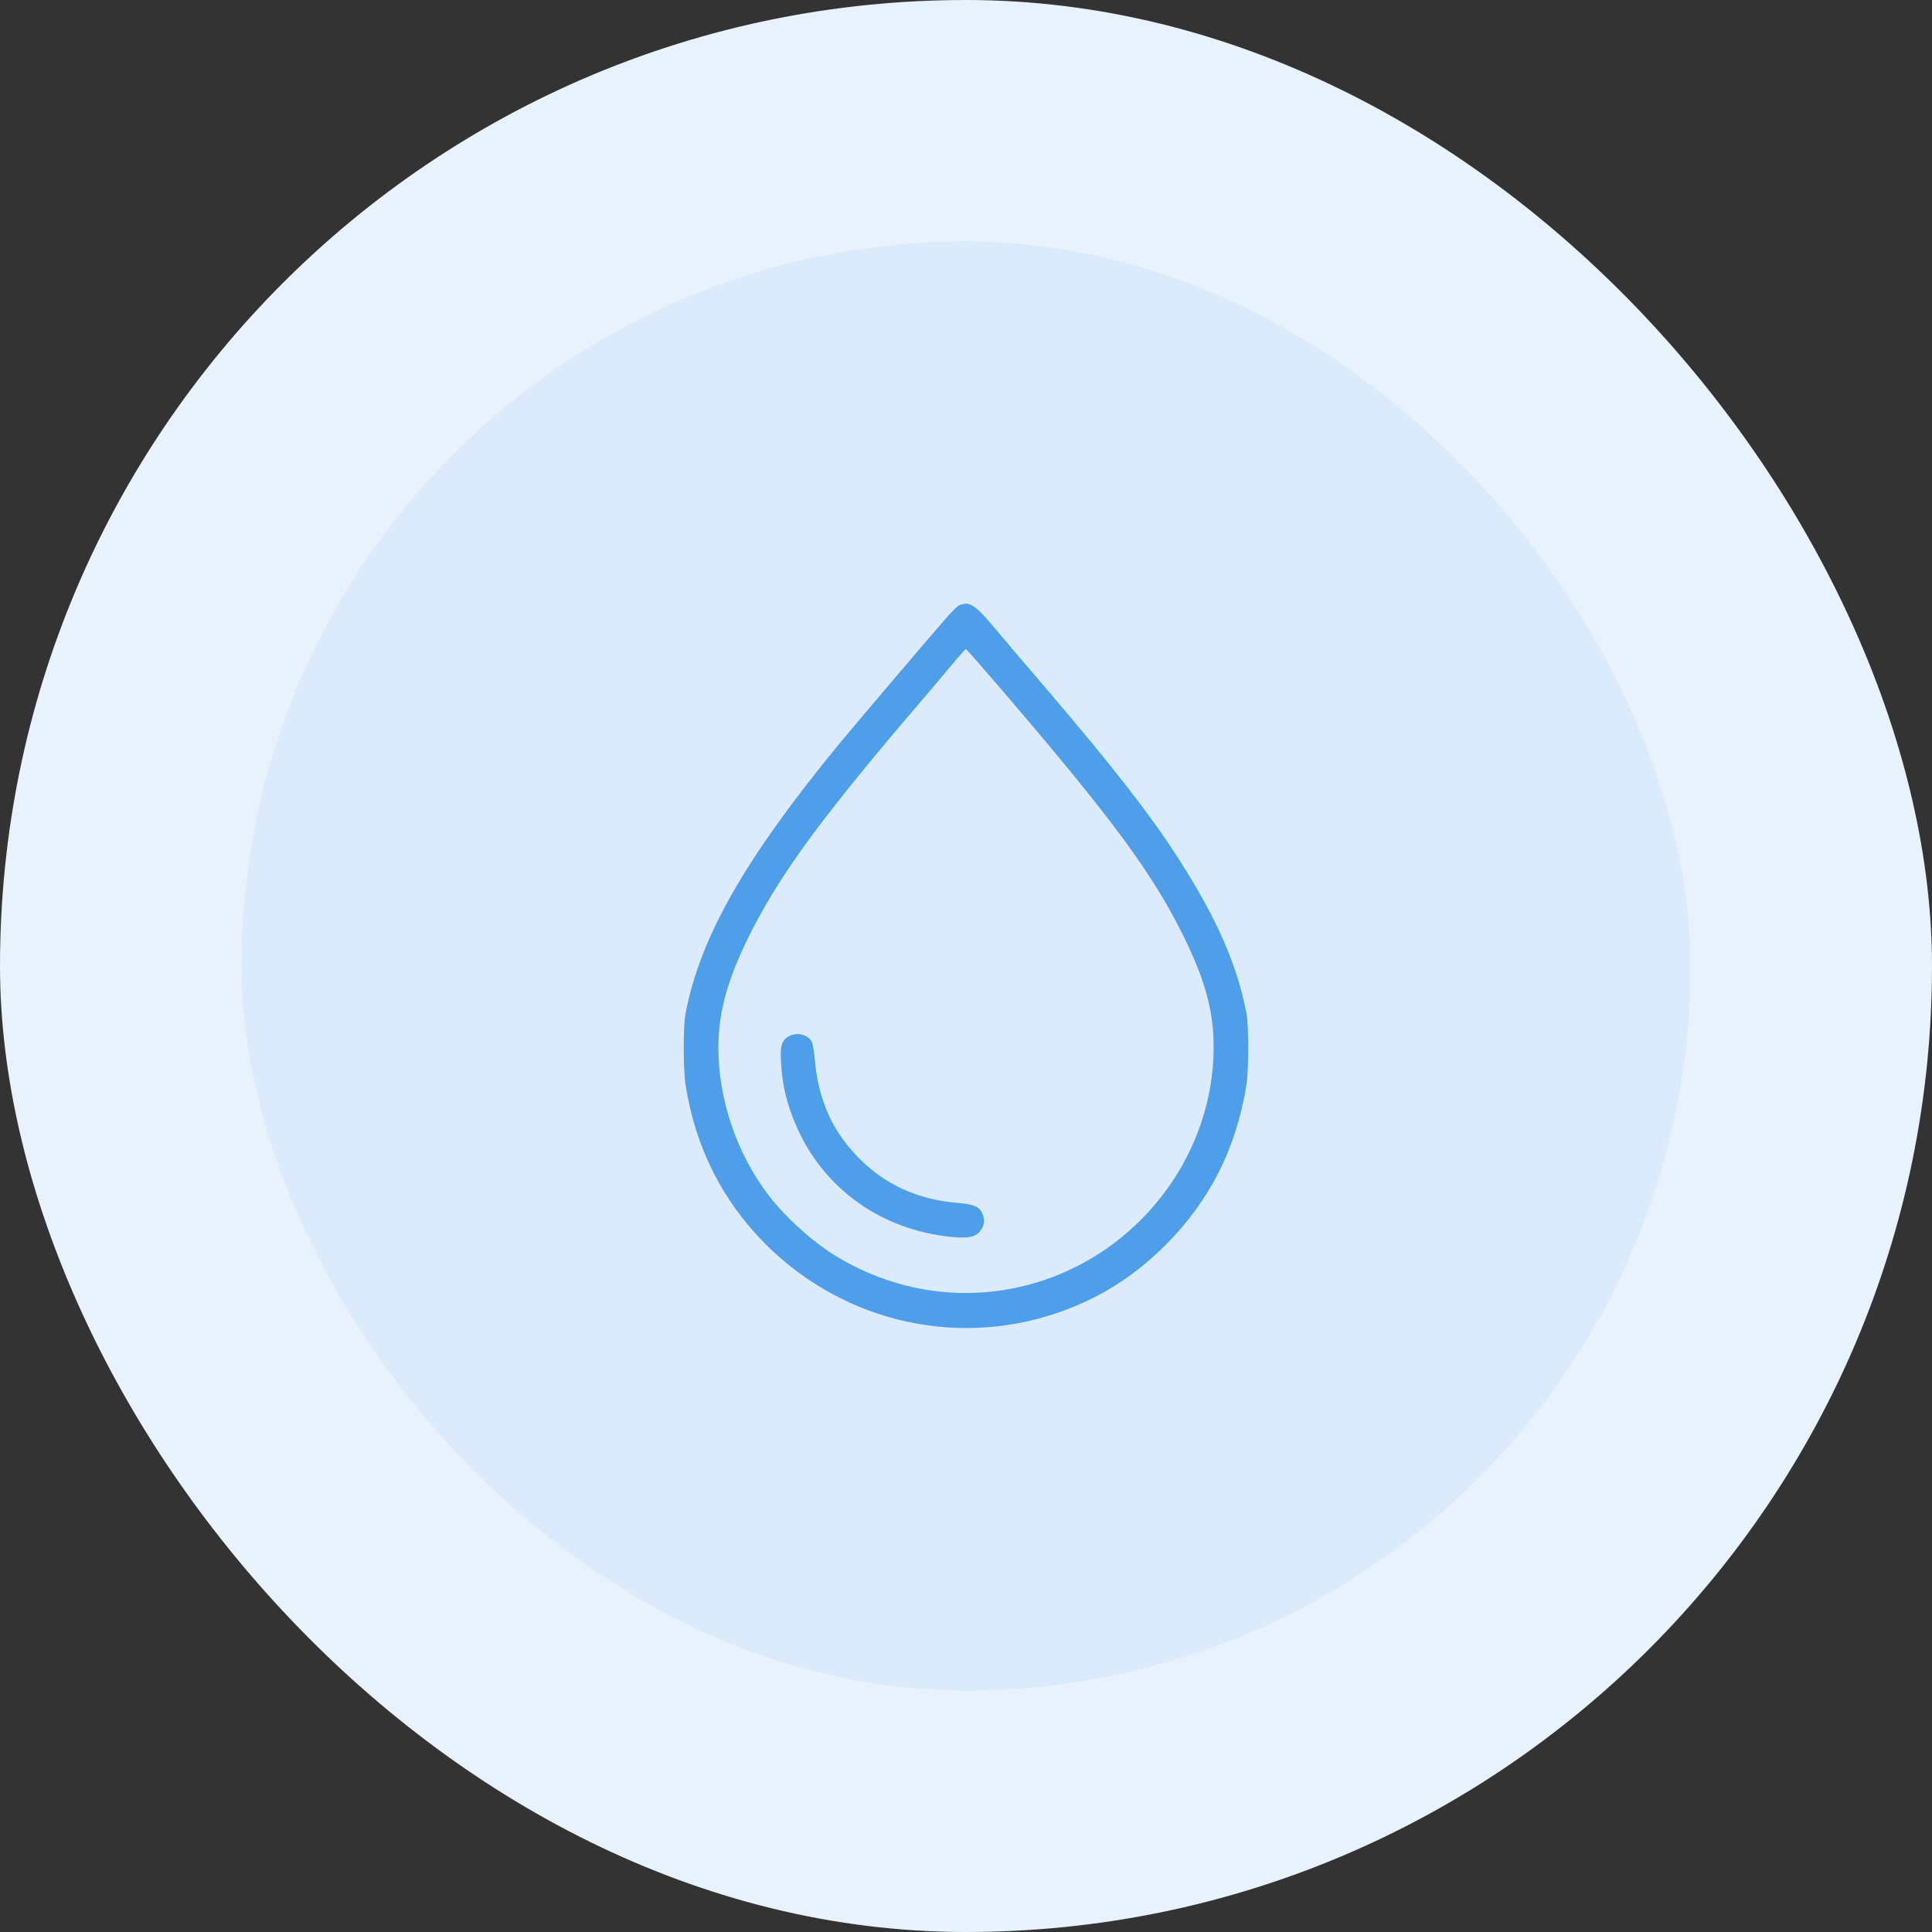 <svg width="80" height="80" viewBox="0 0 80 80" fill="none" xmlns="http://www.w3.org/2000/svg">
<rect x="0" y="0" width="80" height="80" fill="#333333" stroke="none"/>
<rect width="80" height="80" rx="40" fill="#E8F2FC"/>
<rect x="10" y="10" width="60" height="60" rx="30" fill="#DBEBFB"/>
<g clip-path="url(#clip0_2460_2739)">
<path d="M39.73 25.059C39.66 25.082 39.449 25.287 39.25 25.51C38.605 26.242 35.412 29.998 34.75 30.801C30.836 35.565 28.996 38.799 28.387 41.963C28.287 42.49 28.287 44.324 28.392 44.951C28.808 47.541 29.91 49.721 31.703 51.52C34.99 54.801 39.789 55.861 44.101 54.25C45.689 53.658 47.013 52.797 48.267 51.549C50.09 49.721 51.185 47.559 51.607 44.951C51.713 44.324 51.713 42.49 51.613 41.963C51.226 39.959 50.429 38.125 48.888 35.693C47.711 33.836 46.082 31.738 43.222 28.398C42.461 27.514 41.541 26.43 41.178 25.996C40.375 25.035 40.146 24.889 39.73 25.059ZM41.523 28.615C46.105 33.965 47.74 36.186 49.023 38.799C49.914 40.615 50.254 41.875 50.254 43.363C50.254 47.658 47.388 51.602 43.246 53.002C40.375 53.969 37.293 53.623 34.65 52.035C33.701 51.467 32.523 50.406 31.838 49.51C30.508 47.77 29.746 45.543 29.746 43.375C29.746 41.828 30.168 40.387 31.205 38.389C32.418 36.045 34.17 33.678 38.008 29.189C38.67 28.416 39.379 27.578 39.584 27.326C39.789 27.08 39.976 26.875 39.994 26.875C40.017 26.875 40.703 27.66 41.523 28.615Z" fill="#4F9EEA"/>
<path d="M32.64 42.924C32.365 43.094 32.3 43.311 32.341 44.002C32.394 44.969 32.593 45.772 33.009 46.709C34.111 49.152 36.314 50.787 39.033 51.174C39.929 51.297 40.304 51.262 40.533 51.039C40.755 50.816 40.808 50.518 40.673 50.236C40.544 49.961 40.316 49.867 39.707 49.815C37.961 49.674 36.589 49.035 35.459 47.846C34.427 46.756 33.877 45.484 33.736 43.855C33.707 43.516 33.648 43.188 33.607 43.123C33.419 42.818 32.962 42.725 32.64 42.924Z" fill="#4F9EEA"/>
</g>
<defs>
<clipPath id="clip0_2460_2739">
<rect width="30" height="30" fill="white" transform="translate(25 25)"/>
</clipPath>
</defs>
</svg>
